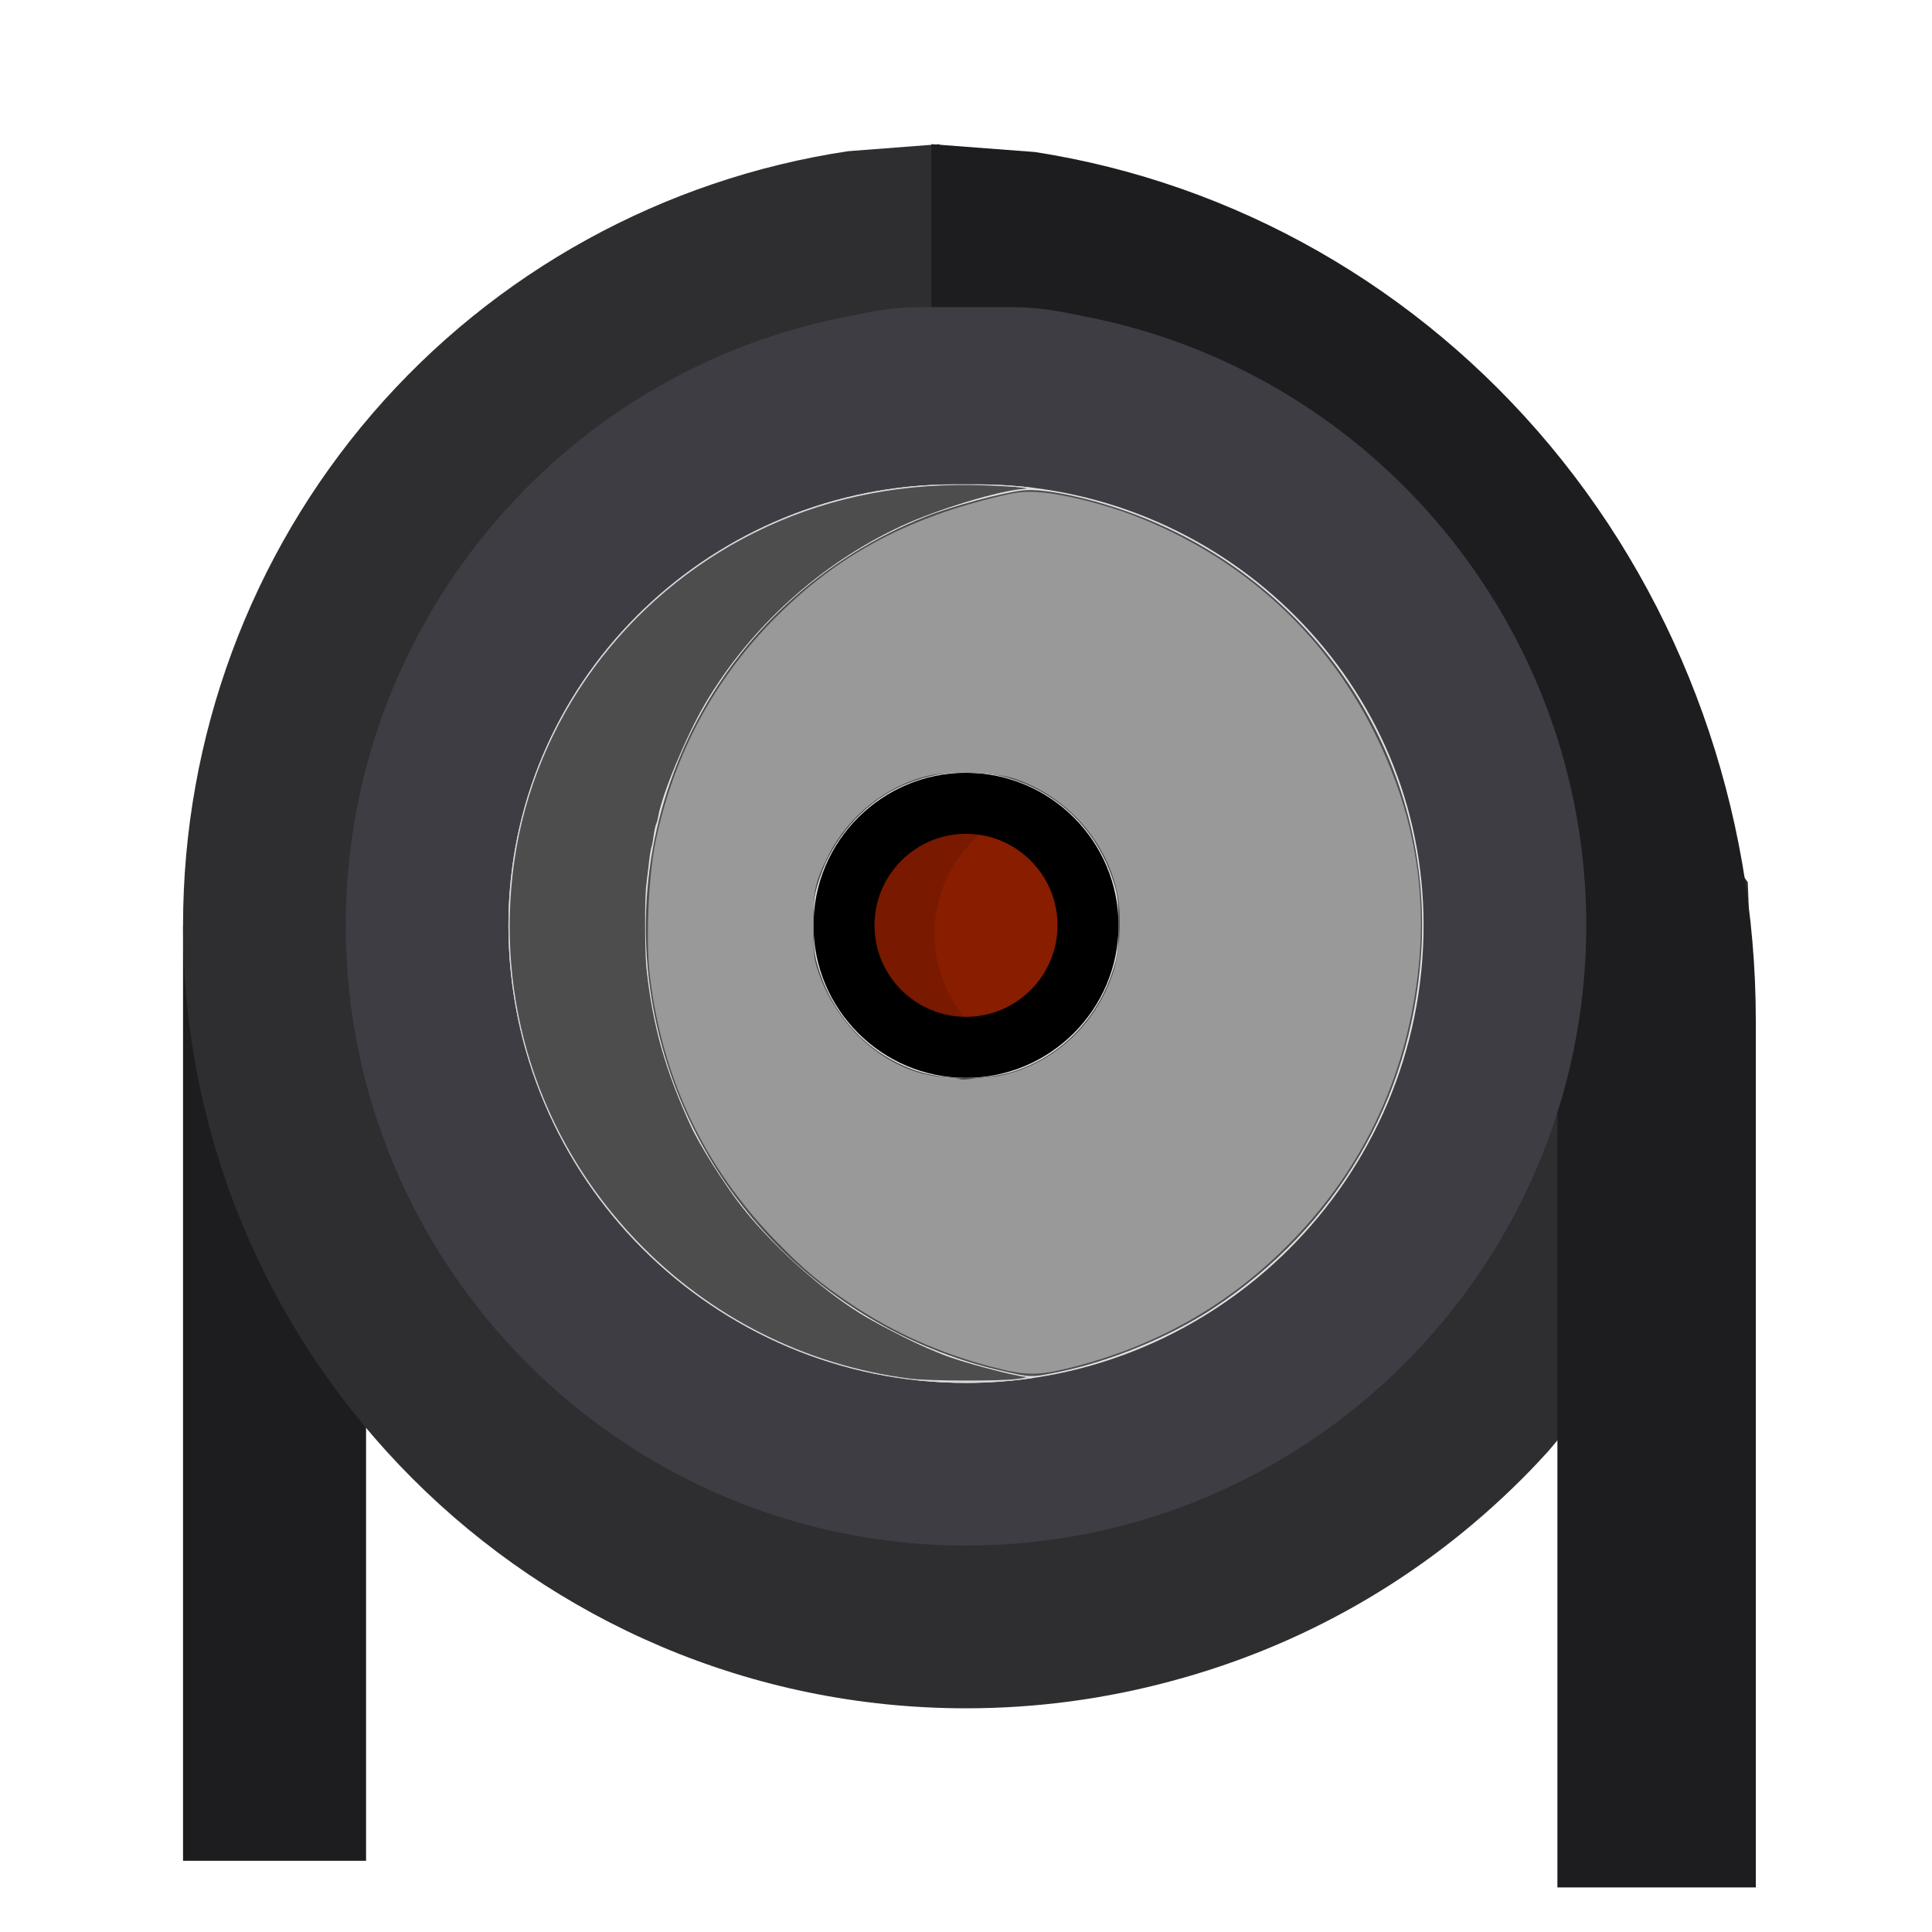 <?xml version="1.0" encoding="UTF-8" standalone="no"?>
<!-- Generator: Adobe Illustrator 19.0.0, SVG Export Plug-In . SVG Version: 6.00 Build 0)  -->

<svg
   version="1.1"
   id="Layer_1"
   x="0px"
   y="0px"
   viewBox="0 0 512.001 512.001"
   style="enable-background:new 0 0 512.001 512.001;"
   xml:space="preserve"
   sodipodi:docname="solor-water-heaterr.svg"
   inkscape:version="1.2 (dc2aedaf03, 2022-05-15)"
   xmlns:inkscape="http://www.inkscape.org/namespaces/inkscape"
   xmlns:sodipodi="http://sodipodi.sourceforge.net/DTD/sodipodi-0.dtd"
   xmlns="http://www.w3.org/2000/svg"
   xmlns:svg="http://www.w3.org/2000/svg"><defs
   id="defs8302" /><sodipodi:namedview
   id="namedview8300"
   pagecolor="#ffffff"
   bordercolor="#000000"
   borderopacity="0.25"
   inkscape:showpageshadow="2"
   inkscape:pageopacity="0.0"
   inkscape:pagecheckerboard="0"
   inkscape:deskcolor="#d1d1d1"
   showgrid="false"
   inkscape:zoom="1.6542937"
   inkscape:cx="255.69824"
   inkscape:cy="256.30273"
   inkscape:window-width="1920"
   inkscape:window-height="1027"
   inkscape:window-x="-8"
   inkscape:window-y="-8"
   inkscape:window-maximized="1"
   inkscape:current-layer="Layer_1" />
<polygon
   style="fill:#1D1D20;"
   points="48.506,493.137 48.506,245.498 97.011,322.438 97.011,493.137 "
   id="polygon8235" />
<path
   style="fill:#2E2D30;"
   d="M463.182,233.784l-39.178-53.791l-17.769,11.259c14.43,40.262,11.702,84.165-5.913,121.729  l-0.467-0.105c-22.619,47.889-67.783,81.128-119.061,89.339c-48.322,7.356-99.405-7.524-136.539-44.658  c-27.411-27.411-43.838-63.789-46.256-102.434c-2.243-35.869,7.819-71.761,28.332-101.061l5.187-7.408l-0.144-0.144  c1.729-2.182,3.512-4.327,5.363-6.424c23.777-26.95,56.271-45.213,91.495-51.426l20.763-1.573v-48.88l-24.236,1.859  c-49.005,7.362-93.771,32.05-126.05,69.517c-32.373,37.575-50.202,85.747-50.202,135.641c0,114.413,93.082,207.495,207.495,207.495  c18.707,0,37.056-2.495,54.651-7.278c33.999-9.101,66.12-26.959,92.745-53.585c2.328-2.328,4.584-4.71,6.786-7.129l10.196-12.089  C450.938,333.497,465.692,283.82,463.182,233.784z"
   id="path8237" />
<path
   style="fill:#1d1d20;stroke-width:1.103"
   d="M 412.73,500.193 V 270.442 c 0,-43.487 -15.294,-85.376 -43.061,-117.949 -25.774,-30.233 -60.994,-50.721 -99.178,-57.691 l -23.675,-1.762 V 38.203 l 27.439,2.083 c 53.147,8.254 101.678,35.933 136.652,77.939 35.082,42.134 54.401,96.191 54.401,152.217 v 229.751 z"
   id="path8239" />
<path
   style="fill:#3E3D43;"
   d="M287.712,83.91l-5.99-1.172c-4.562-0.893-9.199-1.342-13.848-1.342h-23.749  c-4.648,0-9.286,0.449-13.848,1.342l-5.99,1.172C147.417,98.947,91.622,166.788,91.622,245.221  c0,90.639,73.74,164.379,164.379,164.379s164.379-73.74,164.379-164.379C420.379,166.788,364.584,98.947,287.712,83.91z   M254.365,361.083c-61.826-0.857-112.552-50.876-114.196-112.685c-1.468-55.191,35.423-103.111,88.697-115.852l0,0  c5.495-1.314,11.126-1.978,16.776-1.978h20.717c5.65,0,11.281,0.664,16.776,1.978l0,0c52.248,12.497,88.739,58.83,88.739,112.676  C371.874,309.659,319.003,361.98,254.365,361.083z"
   id="path8241" />
<path
   style="fill:#E0E0E3;"
   d="M256.001,366.484c-66.865,0-121.263-54.398-121.263-121.263c0-0.97,0.012-1.939,0.034-2.905  c1.524-63.608,54.493-113.952,118.12-113.952h6.219c63.625,0,116.594,50.344,118.118,113.952c0.023,0.966,0.035,1.935,0.035,2.905  C377.264,312.086,322.865,366.484,256.001,366.484z"
   id="path8243" />
<path
   style="fill:#D8D7DA;"
   d="M170.903,245.221c0-0.97,0.012-1.939,0.034-2.905c1.403-58.544,46.385-105.847,103.146-113.01  c-4.91-0.62-9.906-0.941-14.972-0.942h-6.219c-63.626,0-116.595,50.343-118.12,113.952c-0.023,0.966-0.034,1.935-0.034,2.905  c0,66.865,54.398,121.263,121.263,121.263c6.144,0,12.181-0.463,18.083-1.35C215.765,356.378,170.903,305.942,170.903,245.221z"
   id="path8245" />
<path
   style="fill:#891D00;"
   d="M256.001,280.253c-19.316,0-35.032-15.716-35.032-35.032s15.716-35.032,35.032-35.032  c19.317,0,35.032,15.716,35.032,35.032S275.317,280.253,256.001,280.253z"
   id="path8247" />
<path
   style="fill:#781900;"
   d="M247.647,247.424c0-15.59,10.238-28.827,24.342-33.358c-4.798-2.472-10.23-3.877-15.988-3.877  c-19.316,0-35.032,15.716-35.032,35.032s15.716,35.032,35.032,35.032c3.727,0,7.318-0.591,10.689-1.674  C255.395,272.758,247.647,260.983,247.647,247.424z"
   id="path8249" />







<path
   d="M256.001,285.642c22.289,0,40.421-18.132,40.421-40.421S278.289,204.8,256.001,204.8s-40.421,18.132-40.421,40.421  S233.712,285.642,256.001,285.642z M256.001,220.968c13.372,0,24.253,10.879,24.253,24.253c0,13.373-10.88,24.253-24.253,24.253  c-13.373,0-24.253-10.879-24.253-24.253C231.748,231.848,242.627,220.968,256.001,220.968z"
   id="path8265" />

<g
   id="g8269">
</g>
<g
   id="g8271">
</g>
<g
   id="g8273">
</g>
<g
   id="g8275">
</g>
<g
   id="g8277">
</g>
<g
   id="g8279">
</g>
<g
   id="g8281">
</g>
<g
   id="g8283">
</g>
<g
   id="g8285">
</g>
<g
   id="g8287">
</g>
<g
   id="g8289">
</g>
<g
   id="g8291">
</g>
<g
   id="g8293">
</g>
<g
   id="g8295">
</g>
<g
   id="g8297">
</g>
<path
   style="fill:#4d4d4d;stroke-width:0.604"
   d="m 265.396,363.262 c -44.183,-10.219 -79.064,-44.056 -90.403,-87.698 -14.988,-57.686 14.969,-116.709 70.377,-138.658 7,-2.773 20.17,-6.329 25.743,-6.952 5.923,-0.662 19.828,2.459 31.433,7.054 47.626,18.858 77.627,65.916 74.038,116.134 -2.753,38.53 -22.527,72.133 -55.044,93.539 -11.557,7.608 -27.35,14.124 -40.956,16.896 -7.346,1.497 -7.345,1.497 -15.188,-0.317 z m 3.712,-79.485 c 12.116,-4.059 21.582,-13.733 25.701,-26.265 1.371,-4.169 1.591,-5.877 1.599,-12.392 0.008,-6.744 -0.177,-8.102 -1.721,-12.635 -8.015,-23.519 -34.379,-34.532 -56.749,-23.704 -9.35,4.526 -17.138,13.477 -20.623,23.704 -1.545,4.533 -1.73,5.89 -1.721,12.635 0.008,6.515 0.228,8.223 1.599,12.392 4.113,12.512 13.622,22.218 25.75,26.281 7.524,2.521 18.613,2.514 26.165,-0.016 z"
   id="path8304" /><path
   style="fill:#4d4d4d;stroke-width:0.604"
   d="m 241.191,365.36 c -27.812,-3.565 -53.189,-16.377 -72.55,-36.629 -25.932,-27.125 -37.671,-63.761 -32.295,-100.785 5.37,-36.983 29.437,-69.787 63.704,-86.83 17.259,-8.584 36.26,-12.791 56.858,-12.587 7.226,0.071 17.841,0.84 14.346,1.038 -6.167,0.351 -22.685,5.347 -32.18,9.734 -21.634,9.995 -40.424,27.026 -52.391,47.486 -4.743,8.109 -11.353,23.955 -12.179,29.197 -0.161,1.023 -0.447,2.11 -0.636,2.415 -0.189,0.305 -0.488,1.709 -0.665,3.121 -0.177,1.411 -0.431,2.743 -0.564,2.958 -0.133,0.216 -0.425,2.024 -0.651,4.019 -0.225,1.995 -0.548,4.715 -0.718,6.045 -0.45,3.52 -0.408,18.14 0.064,22.366 1.693,15.171 4.97,26.742 11.794,41.65 2.139,4.673 8.694,15.075 13.113,20.809 7.7,9.991 20.798,21.898 31.475,28.612 3.602,2.265 13.805,7.541 17.859,9.234 1.247,0.521 3.151,1.322 4.231,1.781 3.934,1.671 18.802,5.659 21.995,5.9 0.62,0.047 -0.369,0.292 -2.198,0.545 -4.411,0.61 -23.453,0.558 -28.411,-0.078 z"
   id="path8306" /><path
   style="fill:#4d4d4d;stroke-width:0.604"
   d="m 236.052,364.23 c -59.736,-10.712 -102.618,-62.976 -100.458,-122.435 0.542,-14.91 2.628,-25.278 7.728,-38.399 13.584,-34.952 44.377,-61.736 81.553,-70.935 9.882,-2.445 19.198,-3.408 32.516,-3.362 l 11.908,0.041 -6.649,1.727 c -23.793,6.18 -41.709,16.078 -57.451,31.739 -16.195,16.113 -28.096,37.762 -32.233,58.635 -7.793,39.319 3.808,79.138 31.318,107.492 12.183,12.556 20.641,18.716 35.855,26.111 8.392,4.079 11.377,5.148 26.742,9.571 2.849,0.82 2.227,0.871 -10.881,0.884 -10.766,0.01 -15.267,-0.231 -19.948,-1.071 z"
   id="path8308" /><path
   style="fill:#4d4d4d;stroke-width:0.604"
   d="m 236.052,364.24 c -24.743,-4.397 -46.696,-15.737 -64.431,-33.283 -20.638,-20.417 -32.518,-44.988 -35.683,-73.805 -0.829,-7.551 -0.366,-22.771 0.927,-30.471 7.34,-43.699 39.008,-79.545 81.707,-92.487 12.52,-3.795 18.695,-4.644 35.614,-4.897 l 15.112,-0.226 -6.649,1.772 c -24.016,6.4 -41.879,16.3 -57.574,31.909 -23.423,23.295 -35.906,55.029 -34.354,87.331 1.547,32.187 13.952,59.791 36.788,81.861 11.735,11.341 18.624,16.14 33.378,23.255 7.487,3.61 11.217,4.933 25.993,9.213 2.856,0.828 2.258,0.876 -10.881,0.889 -10.699,0.01 -15.296,-0.234 -19.948,-1.061 z"
   id="path8310" /><path
   style="fill:#999999;stroke-width:0.604"
   d="m 262.348,362.108 c -13.35,-3.539 -25.622,-9.039 -36.746,-16.468 -8.105,-5.414 -12.693,-9.271 -20.103,-16.901 -18.805,-19.364 -29.951,-42.798 -33.263,-69.933 -1.144,-9.373 -0.409,-26.717 1.522,-35.912 4.855,-23.121 15.682,-43.206 32.131,-59.605 15.755,-15.708 33.308,-25.361 56.816,-31.245 6.841,-1.712 8.361,-1.896 12.974,-1.569 6.134,0.435 16.685,3.047 24.696,6.112 28.319,10.837 50.52,30.827 63.807,57.454 10.448,20.937 14.233,42.061 11.537,64.378 -3.395,28.101 -15.129,52.342 -34.836,71.971 -15.787,15.723 -34.767,26.414 -56.697,31.933 -9.32,2.345 -12.29,2.316 -21.838,-0.215 z m 0.649,-76.77 c 1.853,-0.119 5.405,-1.006 7.892,-1.972 11.245,-4.366 19.861,-13.39 23.914,-25.045 1.881,-5.409 2.517,-14.571 1.441,-20.75 -2.449,-14.064 -13.252,-26.428 -27.248,-31.183 -5.055,-1.718 -17.101,-2.166 -22.807,-0.848 -11.218,2.59 -21.353,10.635 -26.636,21.145 -3.608,7.176 -3.995,8.955 -4.01,18.435 -0.013,7.989 0.128,9.158 1.591,13.199 5.42,14.976 19.01,26.197 32.79,27.073 2.31,0.147 4.35,0.418 4.534,0.602 0.183,0.184 1.421,0.161 2.751,-0.052 1.33,-0.213 3.934,-0.485 5.787,-0.604 z"
   id="path8312" /><path
   style="fill:#4d4d4d;stroke-width:0.604"
   d="m 236.052,364.24 c -25.031,-4.448 -47.169,-15.964 -65.038,-33.832 -20.168,-20.166 -31.947,-44.766 -35.076,-73.256 -0.838,-7.631 -0.363,-22.762 0.966,-30.771 7.011,-42.254 37.468,-77.504 78.897,-91.313 13.418,-4.473 24.247,-6.019 41.71,-5.958 l 11.787,0.042 -7.556,2.001 c -23.259,6.158 -41.057,16.133 -56.751,31.805 -24.226,24.192 -36.735,57.584 -34.031,90.843 1.086,13.357 3.412,23.6 8.122,35.766 10.467,27.037 31.71,50.341 58.273,63.925 8.724,4.461 14.029,6.516 23.796,9.215 4.481,1.238 8.261,2.354 8.4,2.479 0.139,0.125 -5.982,0.205 -13.601,0.178 -10.423,-0.037 -15.349,-0.315 -19.898,-1.124 z"
   id="path8314" /></svg>

